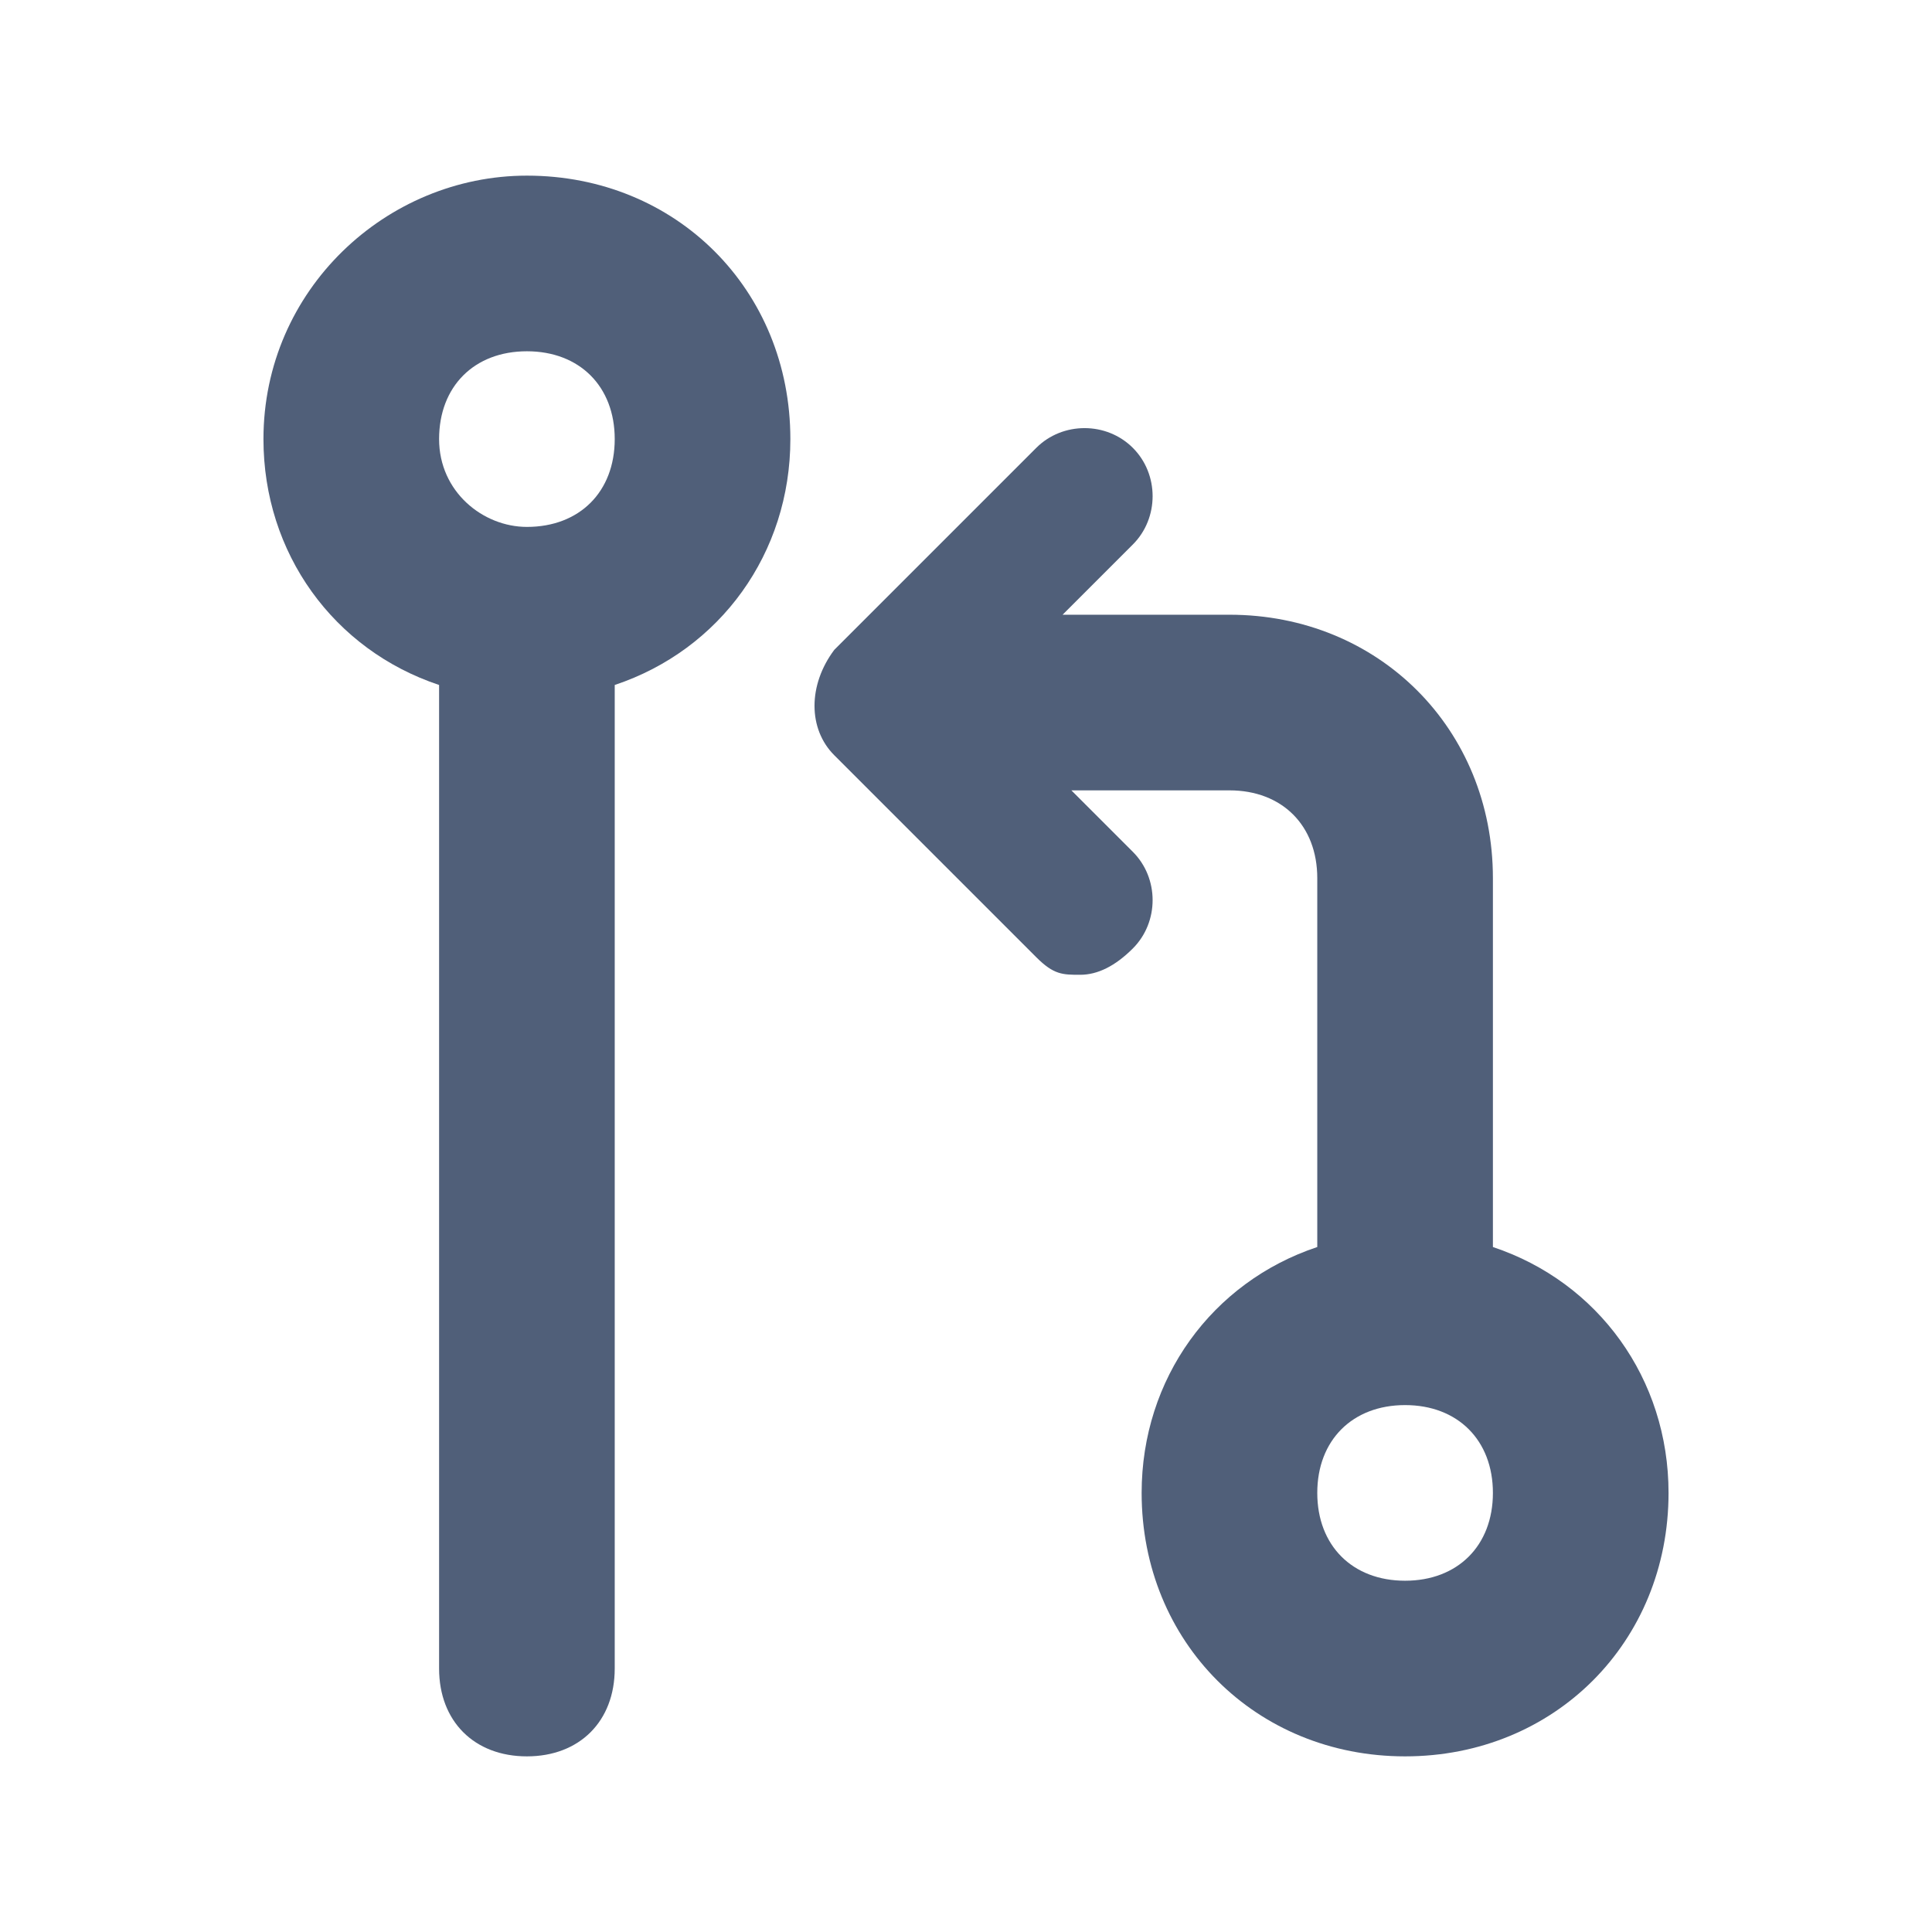 
<svg width="22px" height="22px" viewBox="-1 -1 22 22" version="1.1" xmlns="http://www.w3.org/2000/svg" xmlns:xlink="http://www.w3.org/1999/xlink">
    <!-- Generator: Sketch 39.1 (31720) - http://www.bohemiancoding.com/sketch -->
    <desc>Created with Sketch.</desc>
    <defs></defs>
    <g id="pullrequests" stroke="none" stroke-width="1" fill="none" fill-rule="evenodd">
        <g id="Group" fill="#505F79">
            <g id="Boards" transform="translate(2, 1)">
                <g id="Group">
                    <path d="M14,12.2 L14,8 C14,6.3 12.7,5 11,5 L9.1,5 L9.9,4.2 C10.2,3.9 10.2,3.4 9.9,3.1 C9.6,2.8 9.1,2.8 8.8,3.1 L6.5,5.4 C6.2,5.8 6.2,6.3 6.5,6.6 L8.8,8.9 C9,9.1 9.1,9.1 9.3,9.1 C9.5,9.1 9.7,9 9.9,8.8 C10.2,8.5 10.2,8 9.9,7.7 L9.2,7 L11,7 C11.6,7 12,7.4 12,8 L12,12.2 C10.8,12.6 10,13.7 10,15 C10,16.7 11.3,18 13,18 C14.7,18 16,16.7 16,15 C16,13.7 15.2,12.6 14,12.2 L14,12.2 Z M13,16 C12.4,16 12,15.6 12,15 C12,14.4 12.4,14 13,14 C13.6,14 14,14.4 14,15 C14,15.6 13.6,16 13,16 L13,16 Z" id="Shape"></path>
                    <path d="M3,0 C1.4,0 0,1.3 0,3 C0,4.3 0.8,5.4 2,5.8 L2,17 C2,17.6 2.4,18 3,18 C3.6,18 4,17.6 4,17 L4,5.8 C5.2,5.4 6,4.3 6,3 C6,1.3 4.7,0 3,0 L3,0 Z M3,4 C2.5,4 2,3.6 2,3 C2,2.4 2.4,2 3,2 C3.6,2 4,2.4 4,3 C4,3.6 3.6,4 3,4 L3,4 Z" id="Shape"></path>
                </g>
            </g>
        </g>
    </g>
</svg>